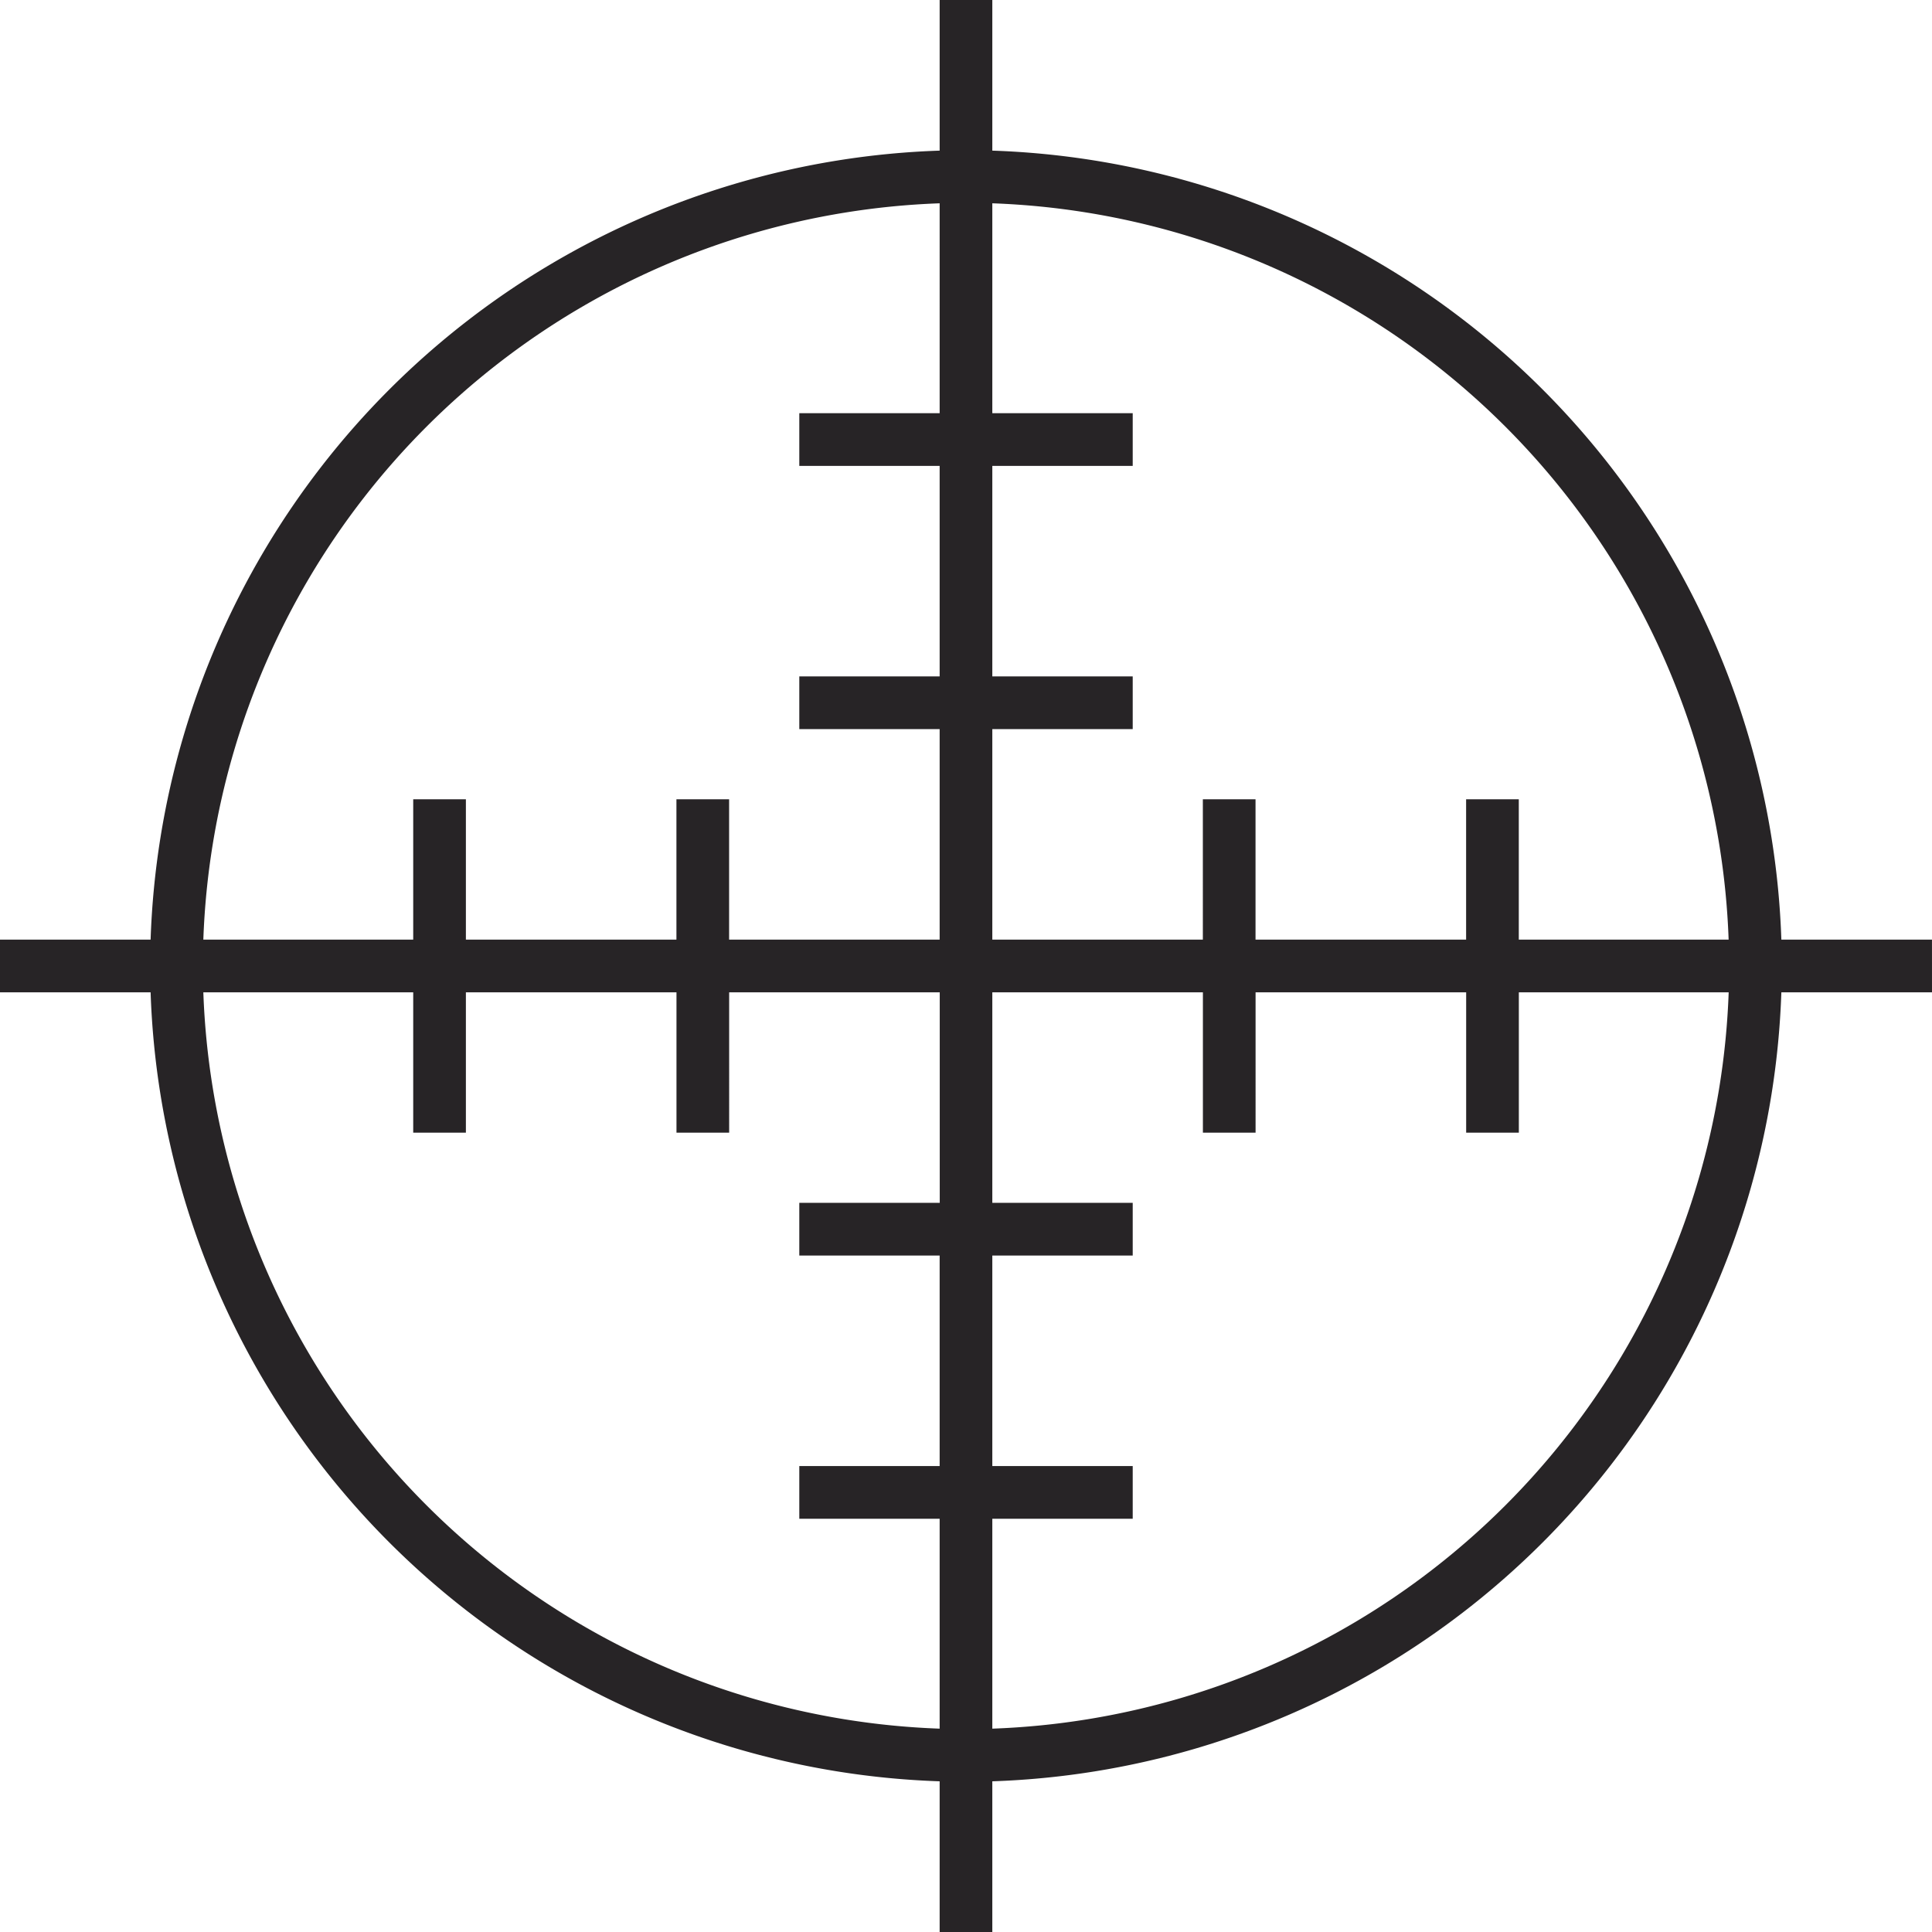 <svg xmlns="http://www.w3.org/2000/svg" xmlns:xlink="http://www.w3.org/1999/xlink" width="200" height="200" viewBox="0 0 200 200">
  <defs>
    <clipPath id="a">
      <rect width="200" height="200" fill="none"/>
    </clipPath>
  </defs>
  <g clip-path="url(#a)">
    <path d="M102.724,178.949V157.221h14.534v-5.457H102.724v-21.79h14.534v-5.458H102.724v-21.79h21.8v14.529h5.453V102.726h21.8v14.529h5.453V102.726h21.722a79.088,79.088,0,0,1-76.223,76.223M21.049,102.726H42.776v14.529h5.453V102.726h21.8v14.529h5.453V102.726h21.8v21.79H82.743v5.458H97.272v21.79H82.743v5.457H97.272v21.728a79.088,79.088,0,0,1-76.223-76.223m76.223-81.68V42.773H82.743v5.458H97.272v21.79H82.743v5.458H97.272v21.79H75.477V82.74H70.024V97.269H48.229V82.74H42.776V97.269H21.049A79.091,79.091,0,0,1,97.272,21.046m81.675,76.223H157.225V82.74h-5.453V97.269h-21.8V82.74h-5.453V97.269H102.724V75.479h14.534V70.021H102.724V48.231h14.534V42.773H102.724V21.046a79.091,79.091,0,0,1,76.223,76.223m21.051,0H184.405a84.556,84.556,0,0,0-81.681-81.676V0H97.272V15.593A84.56,84.56,0,0,0,15.591,97.269H0v5.457H15.591A84.556,84.556,0,0,0,97.272,184.4V200h5.452V184.4a84.553,84.553,0,0,0,81.681-81.676H200Z" fill="#272426"/>
  </g>
</svg>
